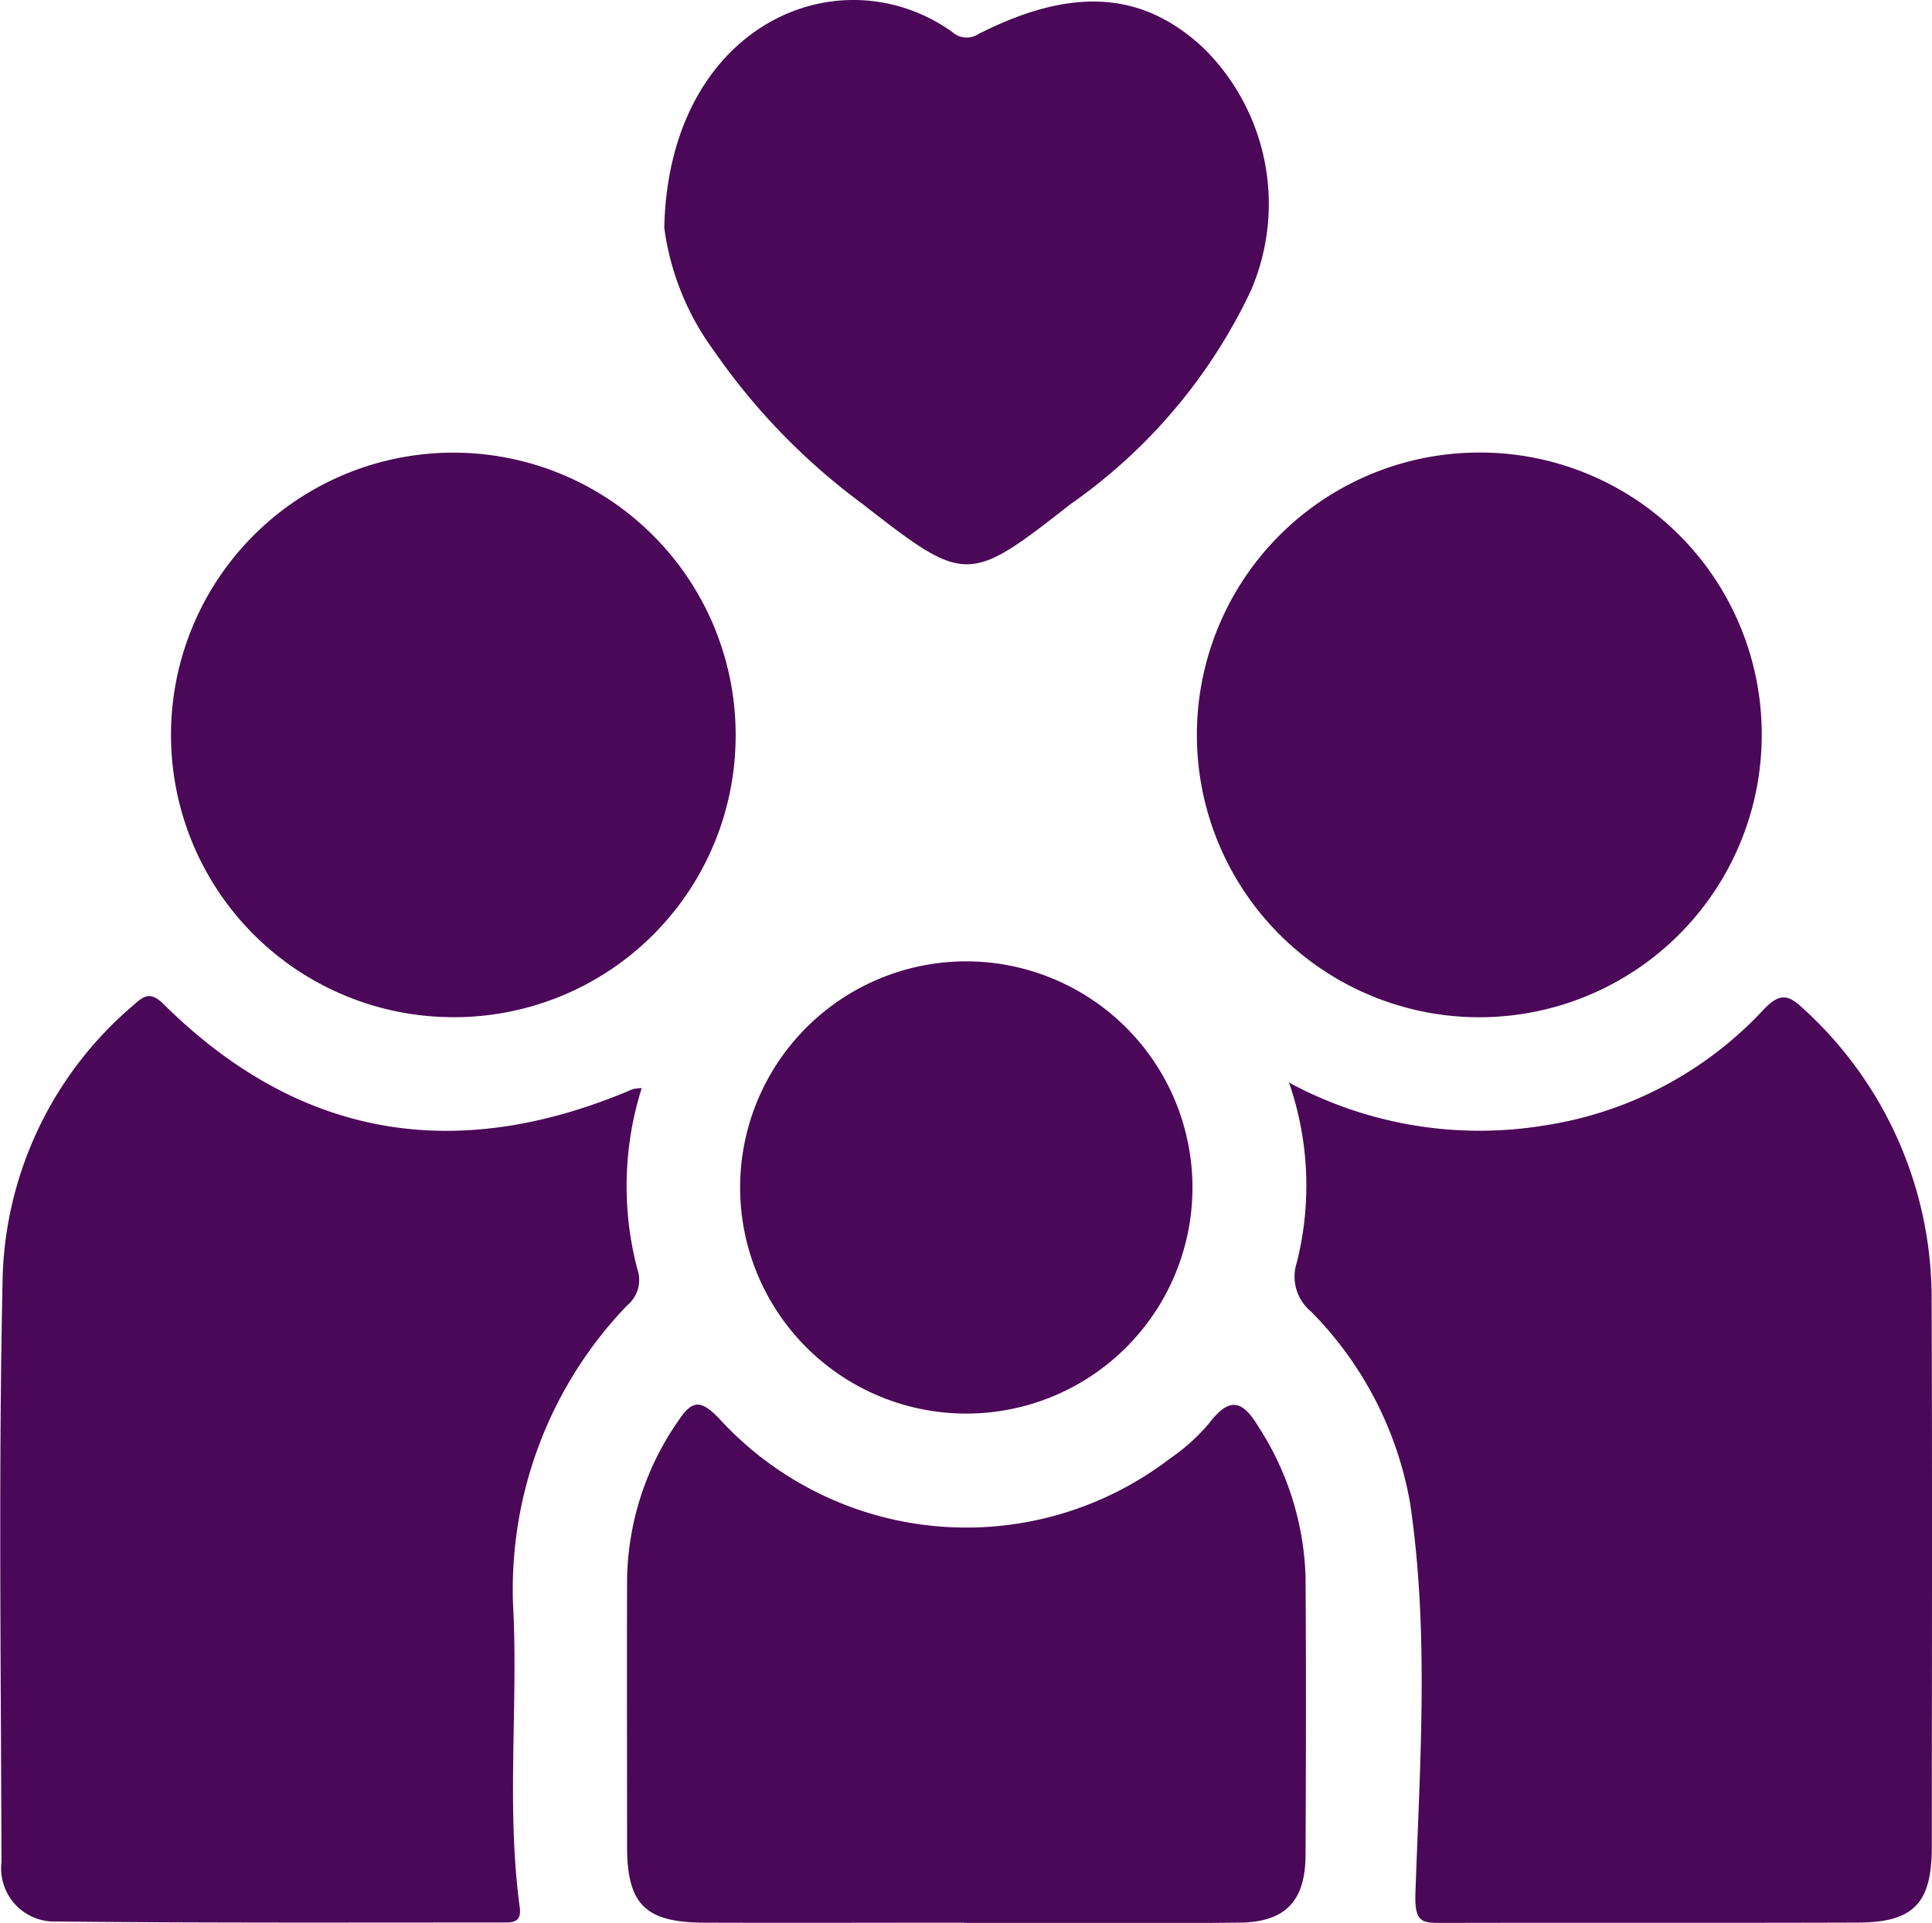 <svg data-name="Group 172" xmlns="http://www.w3.org/2000/svg" width="62.161" height="61.884" viewBox="0 0 62.161 61.884">
    <defs>
        <clipPath id="ajtl7ozcma">
            <path data-name="Rectangle 91" style="fill:#4b0858" d="M0 0h62.161v61.884H0z"/>
        </clipPath>
    </defs>
    <g data-name="Group 171" style="clip-path:url(#ajtl7ozcma)">
        <path data-name="Path 210" d="M97.243 78.011a12.89 12.89 0 0 0 8.224 1.383 12.1 12.1 0 0 0 7.042-3.719c.541-.574.814-.493 1.321-.008a12.6 12.6 0 0 1 4.094 9.374c.023 5.86.008 11.719.006 17.579 0 1.8-.584 2.422-2.369 2.428-4.445.015-8.89 0-13.336.011-.675 0-.943.021-.91-.951.143-4.191.447-8.406-.174-12.577a11.608 11.608 0 0 0-3.185-6.148A1.46 1.46 0 0 1 97.5 83.8a10.125 10.125 0 0 0-.254-5.791" transform="translate(-55.775 -43.174)" style="fill:#4b0858"/>
        <path data-name="Path 211" d="M20.647 78.135a10.473 10.473 0 0 0-.137 5.837 1.065 1.065 0 0 1-.337 1.162 13.182 13.182 0 0 0-3.65 9.937c.13 3.143-.226 6.3.2 9.433.07.527-.293.484-.608.484-4.768 0-9.536.017-14.3-.031a1.712 1.712 0 0 1-1.768-1.9c-.014-6.3-.1-12.61.04-18.91A11.926 11.926 0 0 1 4.3 75.46c.35-.319.558-.429.969-.022 4.4 4.359 9.47 5.136 15.1 2.727a1.621 1.621 0 0 1 .271-.029" transform="translate(0 -43.117)" style="fill:#4b0858"/>
        <path data-name="Path 212" d="M58.155 122.67c-2.79 0-5.58.01-8.369 0-1.894-.008-2.476-.591-2.478-2.444 0-2.87-.009-5.741 0-8.611a9.15 9.15 0 0 1 1.651-5.1c.451-.68.723-.675 1.306-.075a10.769 10.769 0 0 0 14.5 1.3 6.2 6.2 0 0 0 1.258-1.13c.649-.846 1.065-.8 1.614.122a9.4 9.4 0 0 1 1.5 4.788c.021 2.991.014 5.984 0 8.975-.006 1.478-.644 2.159-2.13 2.174-2.951.031-5.9.009-8.854.011" transform="translate(-27.132 -60.793)" style="fill:#4b0858"/>
        <path data-name="Path 213" d="M50.118 7.345c.136-6.577 5.638-8.888 9.261-6.32a.694.694 0 0 0 .853.067c3.018-1.531 5.284-1.372 7.237.455a7.038 7.038 0 0 1 1.515 7.825 17.488 17.488 0 0 1-5.8 6.857c-3.293 2.583-3.373 2.574-6.7-.02a20.864 20.864 0 0 1-4.784-4.943 8.559 8.559 0 0 1-1.579-3.921" transform="translate(-28.746)" style="fill:#4b0858"/>
        <path data-name="Path 214" d="M21.7 52.319a9.084 9.084 0 1 1 9.364-8.792 9.058 9.058 0 0 1-9.364 8.792" transform="translate(-7.399 -19.588)" style="fill:#4b0858"/>
        <path data-name="Path 215" d="M108.476 43.1a9.087 9.087 0 1 1-9.225-8.948 9.066 9.066 0 0 1 9.225 8.948" transform="translate(-51.794 -19.587)" style="fill:#4b0858"/>
        <path data-name="Path 216" d="M70.4 79.862a7.277 7.277 0 1 1-7.3-7.31 7.283 7.283 0 0 1 7.3 7.31" transform="translate(-32.033 -41.613)" style="fill:#4b0858"/>
    </g>
</svg>
